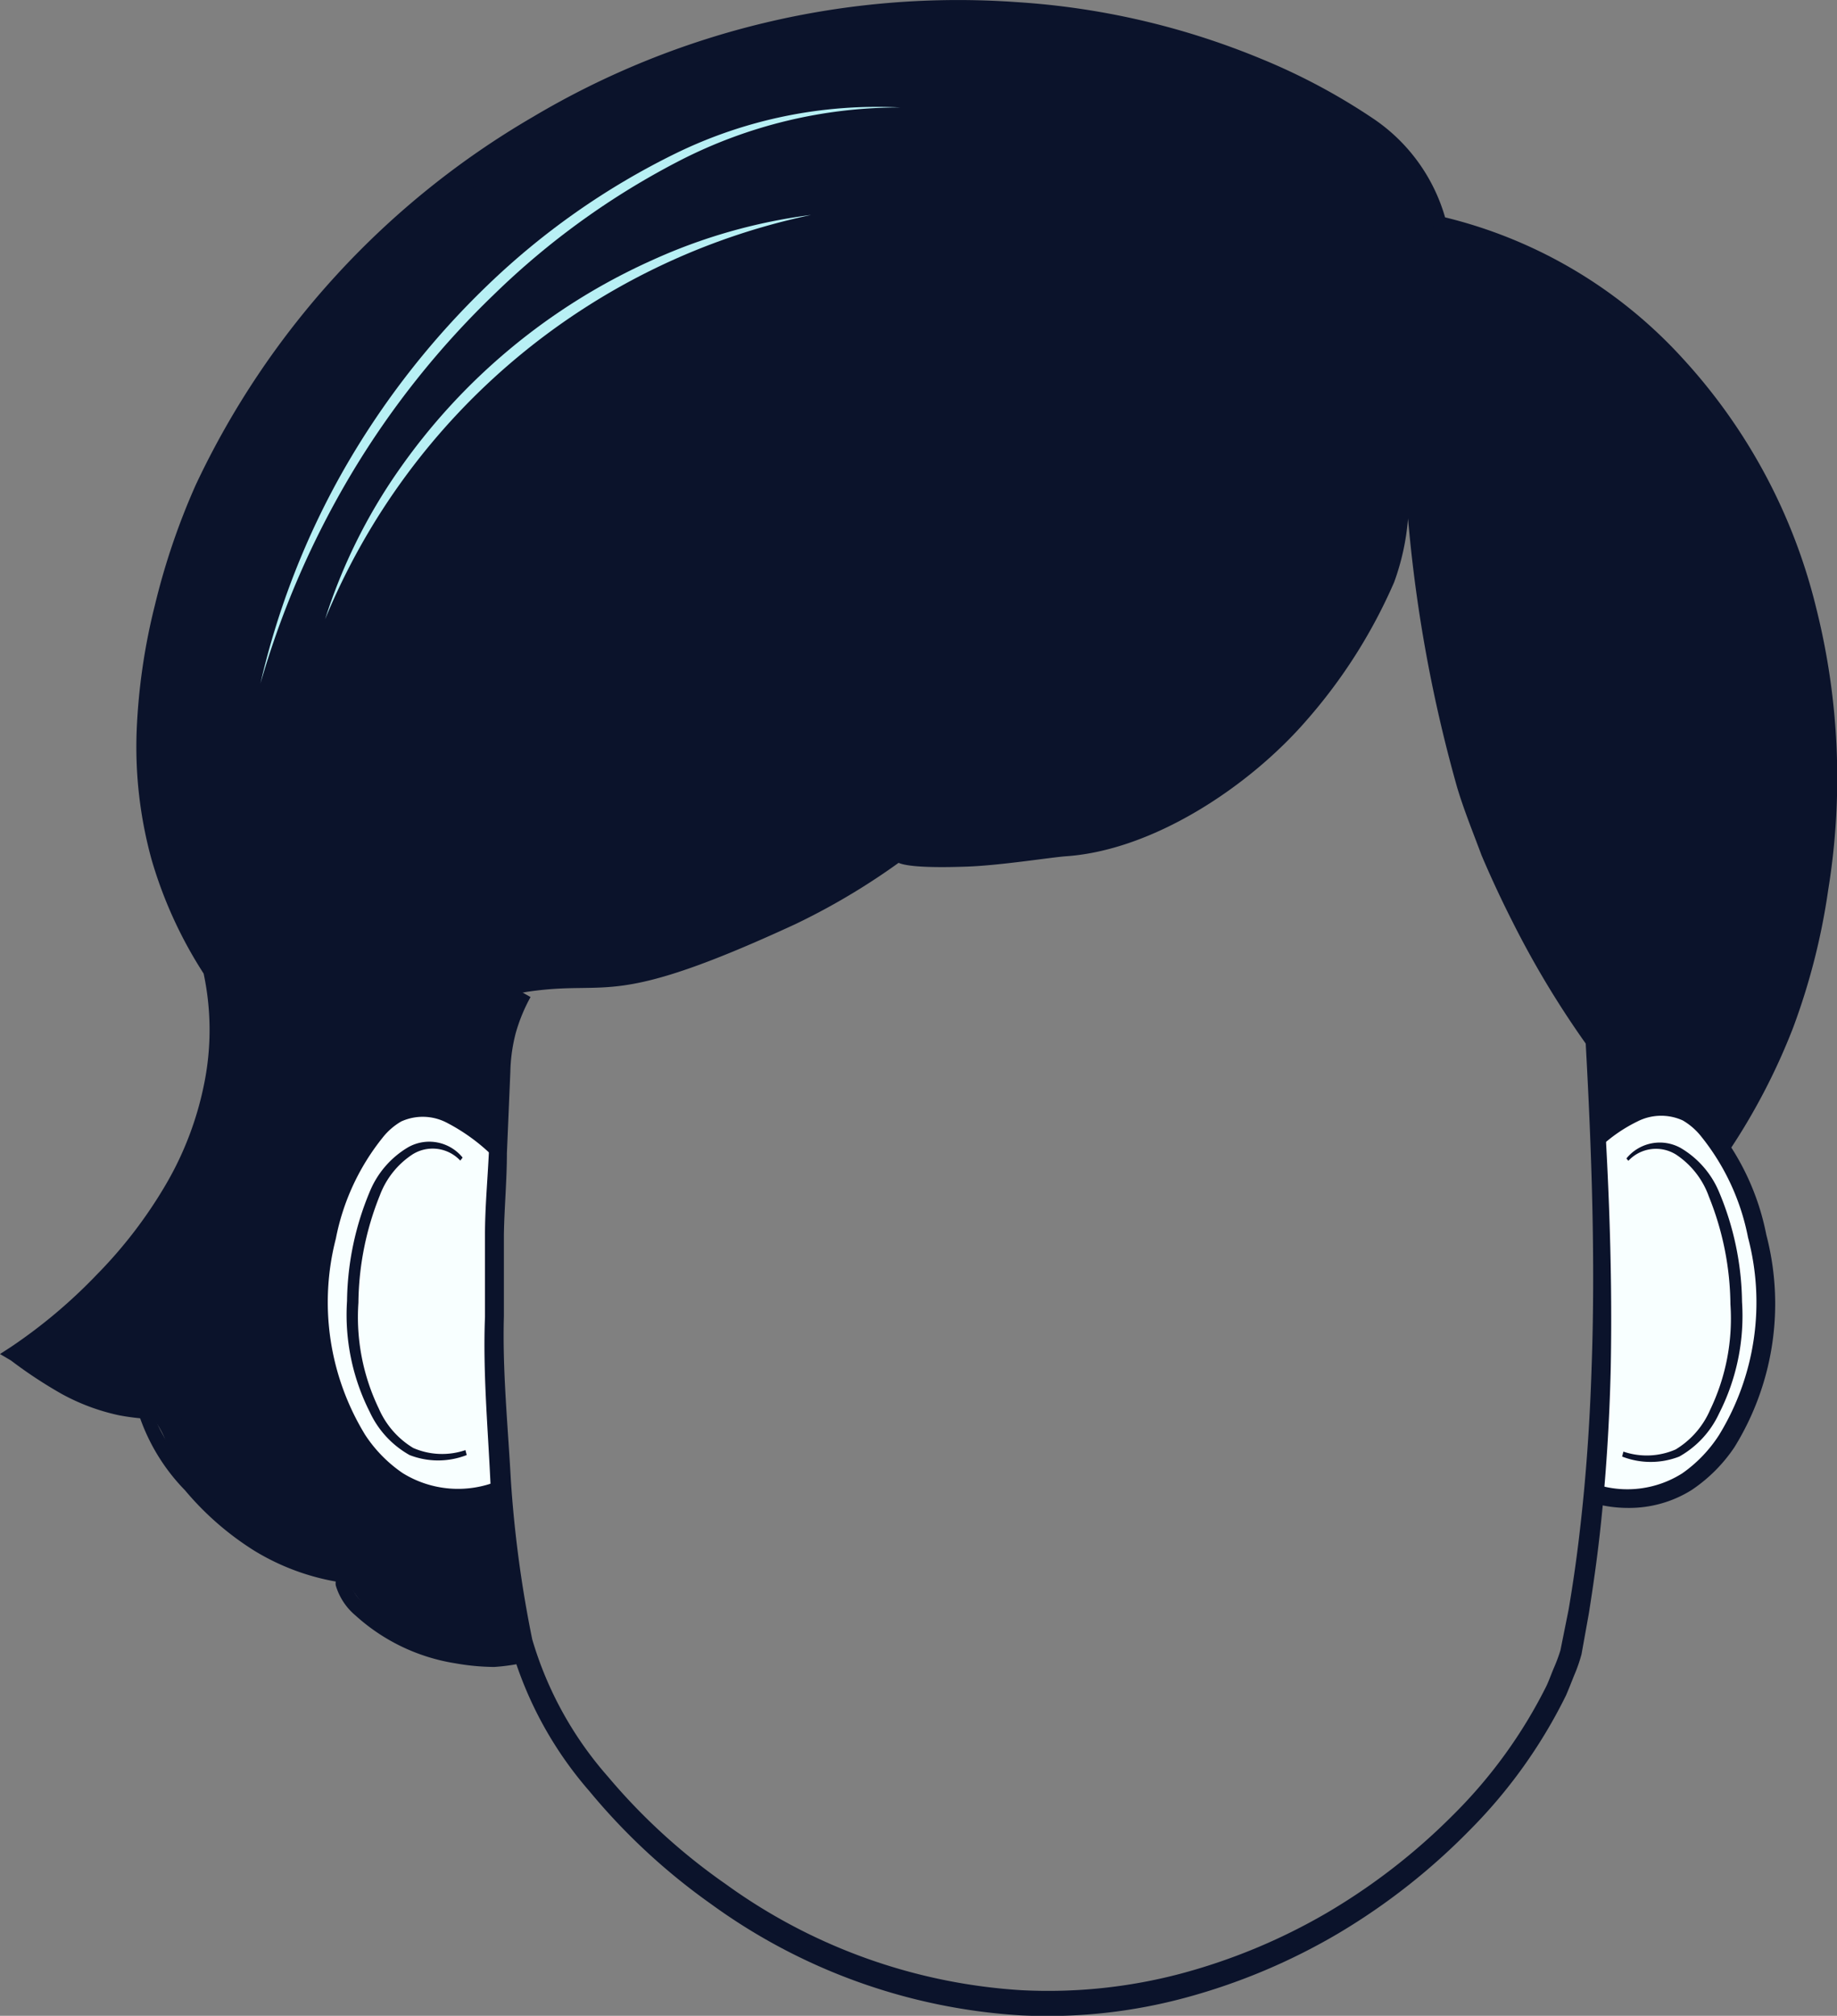 <svg xmlns="http://www.w3.org/2000/svg" viewBox="0 0 85.49 93.79"><rect x="0" y="0" width="85.49" height="93.79" fill="#808080" stroke="none"/><defs><style>.cls-1{fill:#0b132b;}.cls-2{fill:#f8ffff;}.cls-3{fill:#b8f0f4;}</style></defs><title>Asset 13</title><g id="Layer_2" data-name="Layer 2"><g id="Layer_1-2" data-name="Layer 1"><path class="cls-1" d="M24.47,6.72C22,8.5,20.06,9.42,18.31,11,12.94,16,9.48,21.81,6.62,34c-.67,2.86,2.47,8.44,3.4,11.24,1.58,4.78-1.65,9.62-4.3,13.39-.35.5-5,3.88-4.8,4.46.43,1.3,2.6,1.14,3.63,2S7.09,64.44,8,67.94C8.24,69,11,71.78,16,73.56c.61.22,2,4.54,7.95,3.62,1.07-.71-.36-5.29-.47-6.57a148.63,148.63,0,0,1-.12-21.29,6.66,6.66,0,0,1,.51-2c.36-.9-.19-1.06.78-1.19,3.79-.54,3.79.83,12.36-3.13a31.57,31.57,0,0,0,5.79-3.59c.44-.34-4.08,1.14,2.24.91,1.57-.06,3.87-.43,4.57-.48,4.06-.28,8.52-3.24,11.19-6.32a24.59,24.59,0,0,0,4.08-6.43,11.26,11.26,0,0,0,.65-3c.21,1.17.43,2.91.52,3.54,1,6.85.52,2.55,2.23,9.81.2.84,2.67,5.61,2.93,6.43s3,3.88,2.93,4.6a61.19,61.19,0,0,0,.35,7c.07.74.32-1.27,1-1s4.49-.32,4.86-1c5.9-10.85,4.85-18,4.21-23.75S82.45,24.15,80,19.24c-.57-1.15-1.4-1.63-2.2-2.63C75.33,13.47,71,11.36,67,10.37c-1-.25.94.25-.48-1.37-.18-.21.32-.45-2.68-3.14-2.3-2.07-4.68-2.58-7.47-3.66-.95-.37-6-1.35-7.12-1.6S44.88.76,43.74.34L33.59,2.15Z"/><path class="cls-2" d="M76.95,53.32a1.88,1.88,0,0,0-.39.08Zm3.7,5.43a12,12,0,0,0-.48-2.24A12,12,0,0,1,80.64,58.75Zm.11,1.15c0-.38-.06-.76-.11-1.14C80.7,59.14,80.73,59.52,80.76,59.9Zm-2.2-8.15a2.81,2.81,0,0,1,.54.38l.24.24.22.25c.14.17.28.34.41.53s.25.37.38.56.18.31.26.47l.05.1,0,0q.16.3.29.61a1.57,1.57,0,0,1,.11.28,4,4,0,0,1,.22.54c0,.08.06.16.09.25a4.89,4.89,0,0,1,.16.51,1.64,1.64,0,0,1,.06.19c.08.28.15.55.21.83a14.46,14.46,0,0,1,.33,4.08c0,.28,0,.55-.08.83A10.35,10.35,0,0,1,80.4,67a7.36,7.36,0,0,1-.84,1,2.14,2.14,0,0,1-.25.24,4.59,4.59,0,0,1-.76.61,5.21,5.21,0,0,1-4.29.6h-.08l.05-.64,0-.33c.05-.61.1-1.23.12-1.84s.08-1.38.11-2.07,0-1.39.05-2.08c0-2.19,0-4.4-.05-6.59,0-1-.07-2-.11-3a7.23,7.23,0,0,1,1.7-1.14A3.13,3.13,0,0,1,78,51.54,2.06,2.06,0,0,1,78.55,51.75ZM79,66.87a2.68,2.68,0,0,0,.28-.33Zm.79-11.42a5,5,0,0,0-.92-1.36,2.81,2.81,0,0,0-.24-.22,2.68,2.68,0,0,0-.54-.35,2,2,0,0,0-.9-.21,2.18,2.18,0,0,1,.9.22,2.64,2.64,0,0,1,.54.34l.24.22a4.87,4.87,0,0,1,.91,1.36,9.08,9.08,0,0,1,.42,1.05A7.7,7.7,0,0,0,79.75,55.45Z"/><path class="cls-2" d="M20.69,53.4a1.88,1.88,0,0,0-.39-.08h0Zm-.59-.09a2,2,0,0,0-.9.21,2.68,2.68,0,0,0-.54.35,2.81,2.81,0,0,0-.24.22l.24-.22a2.64,2.64,0,0,1,.54-.34A2,2,0,0,1,20.1,53.31Zm-3.61,6.55c0-.34.06-.69.11-1C16.55,59.16,16.52,59.51,16.49,59.86Zm.44-2.8a12.35,12.35,0,0,0-.32,1.62A14,14,0,0,1,16.93,57.06Zm.53-4.45.23-.25.24-.24a2.81,2.81,0,0,1,.54-.38,2.18,2.18,0,0,1,.54-.21,3.19,3.19,0,0,1,1.95.25l.29.14a5.84,5.84,0,0,1,.55.34c.27.18.53.39.78.6h0l.49.43h0a.15.15,0,0,0,.07.06c0,.22,0,.44,0,.67,0,1-.09,2.05-.11,3.09-.07,2.21-.09,4.43,0,6.65,0,1,.06,1.93.11,2.89q0,.65.08,1.29c0,.47.06.93.11,1.39a4.62,4.62,0,0,1-.49.17,5.52,5.52,0,0,1-1,.2,5.14,5.14,0,0,1-3.31-.79c-.18-.12-.36-.25-.54-.39l-.48-.46a8,8,0,0,1-.84-1,10,10,0,0,1-1.35-3,13.36,13.36,0,0,1-.33-4.94,13.94,13.94,0,0,1,.27-1.61c.1-.45.22-.89.36-1.33A13.08,13.08,0,0,1,16,54.89a6.47,6.47,0,0,1,.3-.61,10,10,0,0,1,.7-1.15C17.18,52.95,17.32,52.77,17.46,52.61Z"/><path class="cls-1" d="M75.76,70.16a6,6,0,0,1-1.64-.23l.24-.84a4.77,4.77,0,0,0,3.93-.54A6.39,6.39,0,0,0,80,66.77a11.82,11.82,0,0,0,1.35-9.19,10.77,10.77,0,0,0-2.17-4.69,3.06,3.06,0,0,0-.87-.76,2.43,2.43,0,0,0-2.11.05,7.06,7.06,0,0,0-1.63,1.1L74,52.62a7.82,7.82,0,0,1,1.84-1.23,3.29,3.29,0,0,1,2.88,0,3.86,3.86,0,0,1,1.13,1,11.63,11.63,0,0,1,2.35,5.06,12.69,12.69,0,0,1-1.48,9.88,7.25,7.25,0,0,1-2,2A5.48,5.48,0,0,1,75.76,70.16Z"/><path class="cls-1" d="M21.26,70.15a5.54,5.54,0,0,1-3-.88,7.24,7.24,0,0,1-2-2,12.69,12.69,0,0,1-1.48-9.88,11.63,11.63,0,0,1,2.35-5.06,4,4,0,0,1,1.13-1,3.29,3.29,0,0,1,2.88,0A9.29,9.29,0,0,1,23.37,53l-.18.42-.29.33.29-.33-.34.29a8.86,8.86,0,0,0-2.07-1.48,2.42,2.42,0,0,0-2.11-.05,3.05,3.05,0,0,0-.87.76,10.77,10.77,0,0,0-2.17,4.69A11.82,11.82,0,0,0,17,66.77a6.39,6.39,0,0,0,1.74,1.77,4.89,4.89,0,0,0,4.45.36l.33.81A6,6,0,0,1,21.26,70.15Z"/><path class="cls-1" d="M7,65.47a9.17,9.17,0,0,0,2.15,3.38,14.37,14.37,0,0,0,3,2.72A11.19,11.19,0,0,0,16,73.06a19.14,19.14,0,0,0,4.13.38,10.93,10.93,0,0,1-8.28-1.28,13.67,13.67,0,0,1-3.24-2.82A9.17,9.17,0,0,1,6.4,65.62Z"/><path class="cls-1" d="M23,77.56a10.81,10.81,0,0,1-1.81-.17,9,9,0,0,1-4.64-2.22,2.89,2.89,0,0,1-.92-1.39.52.52,0,0,1,0-.22h.66v.12a2.35,2.35,0,0,0,.72,1,8.37,8.37,0,0,0,4.3,2,8.68,8.68,0,0,0,3.12,0l.1.65A9.46,9.46,0,0,1,23,77.56Z"/><path class="cls-1" d="M11.09,65.31A8.82,8.82,0,0,1,8.38,66a10.54,10.54,0,0,1-2.84-.15,9.81,9.81,0,0,1-2.68-1A21.14,21.14,0,0,1,.51,63.3h0L0,63l.51-.33a24.23,24.23,0,0,0,4-3.37,21.31,21.31,0,0,0,3.18-4.14,15.17,15.17,0,0,0,1.83-4.83,12.59,12.59,0,0,0-.06-5.11l.07.16a20.09,20.09,0,0,1-2.48-5.4A19.75,19.75,0,0,1,6.36,34a28.7,28.7,0,0,1,.85-5.85,32.33,32.33,0,0,1,1.9-5.59A39,39,0,0,1,24.8,5.44,38.71,38.71,0,0,1,47.34.1,35.58,35.58,0,0,1,58.7,2.74,29,29,0,0,1,63.88,5.5a8.3,8.3,0,0,1,3.42,4.79l-.23-.22a22,22,0,0,1,11.27,6.64,26.36,26.36,0,0,1,6.18,11.57,32.45,32.45,0,0,1,.56,13.13,30.82,30.82,0,0,1-1.63,6.4,29.59,29.59,0,0,1-3.05,5.84l-.31-.19A35.31,35.31,0,0,0,84.4,41.3a31.34,31.34,0,0,0-.5-12.87,25.75,25.75,0,0,0-6-11.31,21.18,21.18,0,0,0-11-6.46l-.19,0,0-.18A7.69,7.69,0,0,0,63.52,6a28.49,28.49,0,0,0-5.06-2.68A34.94,34.94,0,0,0,47.3.75,34.23,34.23,0,0,0,35.93,2,43.67,43.67,0,0,0,25.45,6.53,37.76,37.76,0,0,0,10.19,23.07a31.26,31.26,0,0,0-2.71,11,18.65,18.65,0,0,0,.61,5.58,19,19,0,0,0,2.3,5.13l.05.08,0,.08a13.58,13.58,0,0,1,0,5.52,16.12,16.12,0,0,1-2,5.11,22.2,22.2,0,0,1-3.36,4.29A24.3,24.3,0,0,1,.95,63.3v-.68H1c.78.49,1.54,1,2.32,1.43a10.73,10.73,0,0,0,2.43,1A12.63,12.63,0,0,0,11.09,65.31Z"/><path class="cls-3" d="M41.91,5A22.37,22.37,0,0,0,31.62,7.48,36,36,0,0,0,23,13.69,40.2,40.2,0,0,0,16.38,22a41.48,41.48,0,0,0-4.26,9.8,36.83,36.83,0,0,1,3.91-10,38.18,38.18,0,0,1,6.62-8.49,34.43,34.43,0,0,1,8.81-6.18A21.35,21.35,0,0,1,41.91,5Z"/><path class="cls-3" d="M37.75,10A31.48,31.48,0,0,0,15.13,28.81a25.57,25.57,0,0,1,3.41-6.91,28.67,28.67,0,0,1,11.8-9.79A25.7,25.7,0,0,1,37.75,10Z"/><path class="cls-1" d="M21.42,54a1.76,1.76,0,0,0-2.22-.29,3.92,3.92,0,0,0-1.52,1.9,13.68,13.68,0,0,0-1,5,9.79,9.79,0,0,0,.95,4.93,4,4,0,0,0,1.6,1.83,3.36,3.36,0,0,0,2.43.1l.06.23a3.66,3.66,0,0,1-2.66,0,4.43,4.43,0,0,1-1.85-2,10,10,0,0,1-1.06-5.17,13.55,13.55,0,0,1,1.09-5.16,4.29,4.29,0,0,1,1.77-2,2,2,0,0,1,2.52.49Z"/><path class="cls-1" d="M24.69,46.39A7.93,7.93,0,0,0,24,48.07a7.82,7.82,0,0,0-.25,1.8l-.16,3.79c0,1.26-.12,2.53-.14,3.79v3.79c-.07,2.53.18,5,.32,7.56a54.84,54.84,0,0,0,1,7.48,16.84,16.84,0,0,0,3.52,6.38,28.28,28.28,0,0,0,5.48,5A26.19,26.19,0,0,0,47.55,92.6a24.11,24.11,0,0,0,7.36-.76A27.65,27.65,0,0,0,61.75,89a29,29,0,0,0,5.88-4.56,22.76,22.76,0,0,0,4.34-6c.13-.28.23-.57.35-.85a7.45,7.45,0,0,0,.3-.81L73,74.89c.21-1.24.39-2.49.53-3.74.29-2.5.46-5,.54-7.54.18-5,0-10.11-.28-15.16h0l.06.18a43.54,43.54,0,0,1-3.48-5.78q-.76-1.5-1.42-3.05c-.39-1.05-.82-2.1-1.14-3.17a67.1,67.1,0,0,1-2.34-13.21h.08a66.88,66.88,0,0,0,2.61,13.1c.35,1.06.79,2.08,1.2,3.11s.95,2,1.47,3a43,43,0,0,0,3.55,5.62l.06.08v.1h0c.37,5.06.62,10.14.52,15.23-.06,2.54-.22,5.09-.5,7.63-.14,1.27-.32,2.53-.52,3.79l-.34,1.89a7.3,7.3,0,0,1-.35,1c-.12.3-.24.61-.37.91a23.75,23.75,0,0,1-4.5,6.29,30,30,0,0,1-6.07,4.77,28.75,28.75,0,0,1-7.11,3,24.64,24.64,0,0,1-7.7.83,27.31,27.31,0,0,1-14.41-5.18,29.33,29.33,0,0,1-5.66-5.25,17.6,17.6,0,0,1-3.69-6.85,55.74,55.74,0,0,1-.92-7.59c-.12-2.54-.35-5.09-.25-7.63l0-3.81c0-1.27.12-2.54.18-3.81l.2-3.8a8.51,8.51,0,0,1,.29-2A15.36,15.36,0,0,1,24,46Z"/><path class="cls-1" d="M75.69,53.9a2,2,0,0,1,2.52-.49,4.29,4.29,0,0,1,1.77,2,13.55,13.55,0,0,1,1.09,5.16A10,10,0,0,1,80,65.77a4.43,4.43,0,0,1-1.85,2,3.66,3.66,0,0,1-2.66,0l.06-.23a3.36,3.36,0,0,0,2.43-.1,4,4,0,0,0,1.6-1.83,9.79,9.79,0,0,0,.95-4.93,13.68,13.68,0,0,0-1-5A3.92,3.92,0,0,0,78,53.72a1.76,1.76,0,0,0-2.22.29Z"/></g></g></svg>